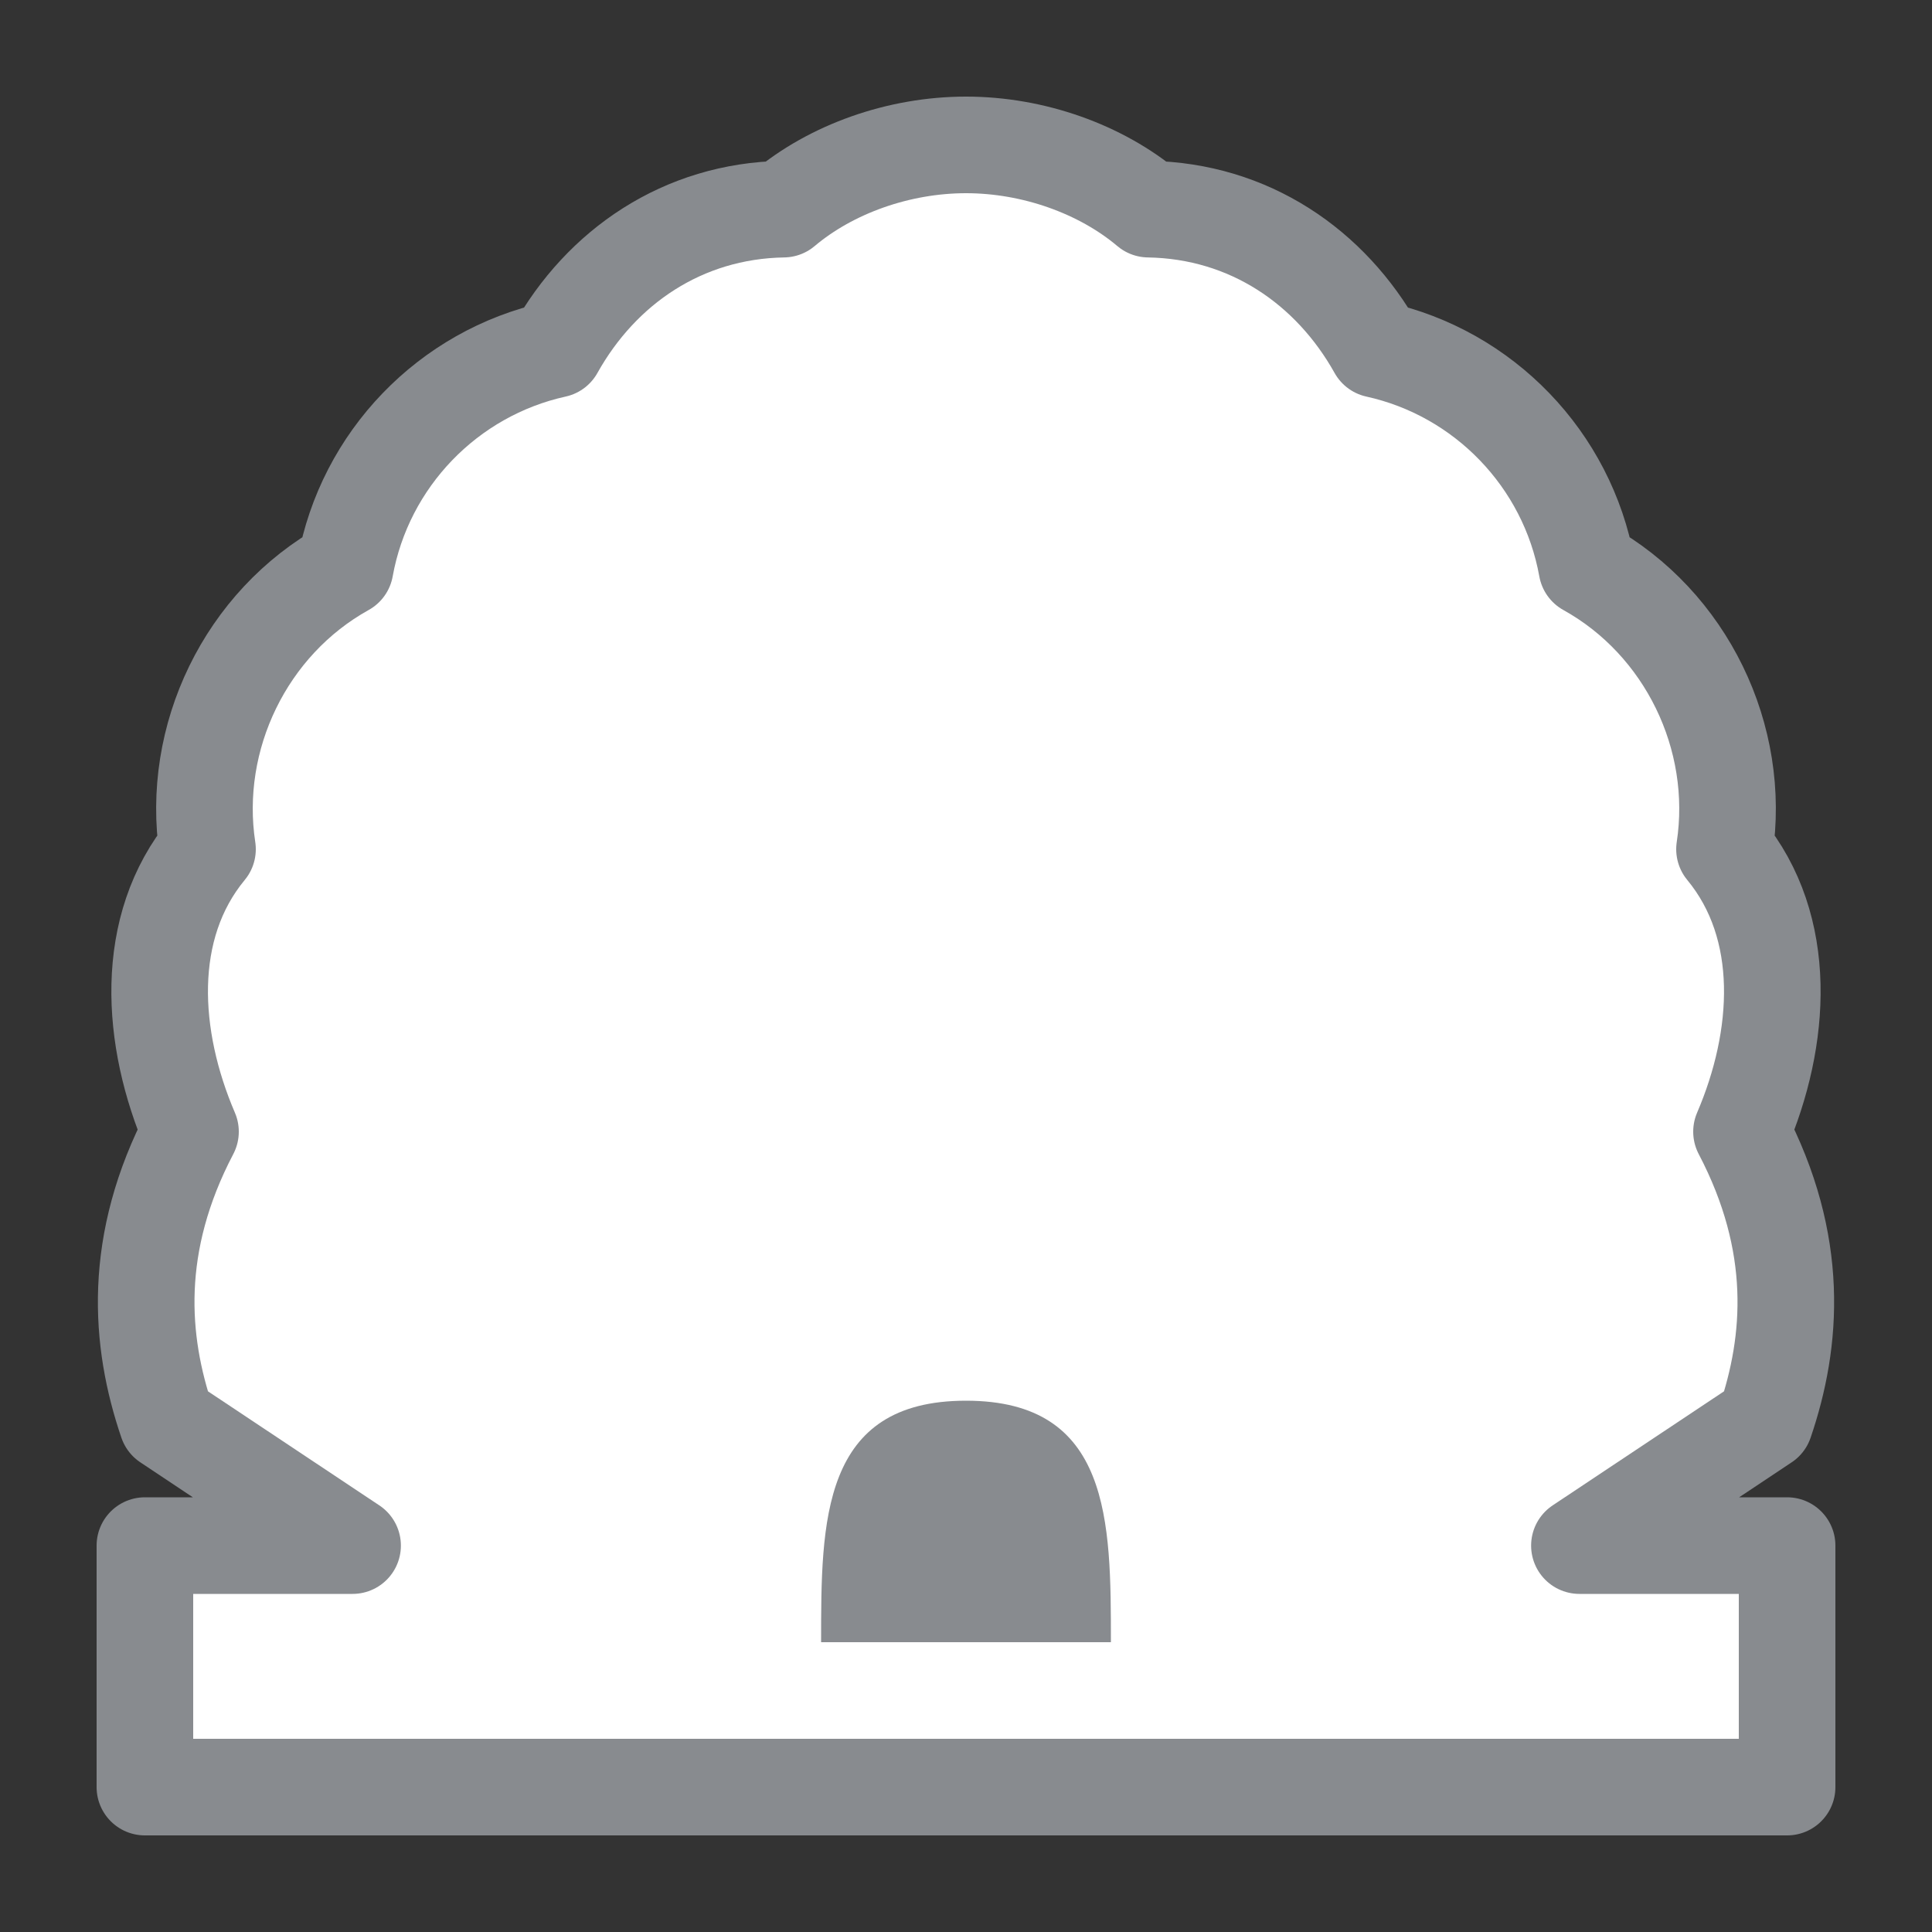 <svg width="20" height="20" viewBox="0 0 20 20" fill="none" xmlns="http://www.w3.org/2000/svg">
<rect x="0" y="0" width="20" height="20" fill="#333333" stroke="none"/>
<g id="day / usa_h_UT_01">
<g id="usa_h_base">
<g id="stretchable-items">
<g id="UT">
<path id="shape01" d="M10 1.5C9.305 1.5 8.604 1.749 8.111 2.165C7.067 2.182 6.225 2.763 5.748 3.617C4.64 3.861 3.775 4.755 3.573 5.878C2.544 6.449 1.972 7.633 2.148 8.791C1.478 9.601 1.558 10.751 1.972 11.715C1.365 12.873 1.444 13.884 1.73 14.722L3.65 16H1.5L1.5 18.5H10H18.5L18.5 16H16.35L18.27 14.722C18.556 13.884 18.635 12.873 18.028 11.715C18.442 10.751 18.521 9.601 17.852 8.791C18.028 7.633 17.456 6.449 16.427 5.878C16.225 4.755 15.36 3.861 14.252 3.617C13.775 2.763 12.933 2.182 11.889 2.165C11.396 1.749 10.695 1.5 10 1.5Z" fill="white" stroke="#888B8F" stroke-linejoin="round"/>
</g>
</g>
<g id="non-stretchable-items">
<g id="UT_2">
<path id="shape01_2" d="M10 14.5C8.5 14.5 8.5 15.75 8.5 17H11.5C11.5 15.75 11.5 14.5 10 14.5Z" fill="#888B8F"/>
</g>
</g>
</g>
</g>
</svg>
